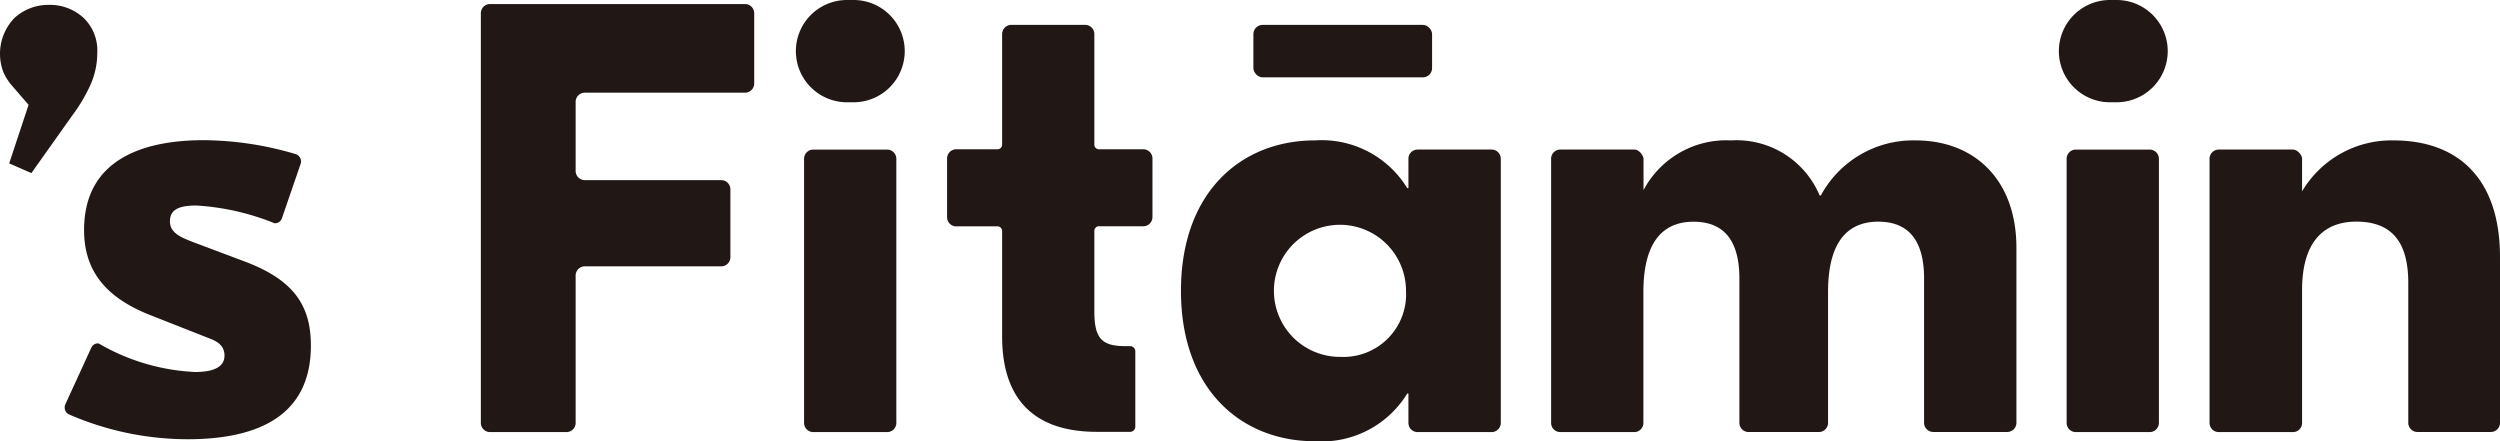 <svg xmlns="http://www.w3.org/2000/svg" width="132" height="23.298" viewBox="0 0 132 23.298">
  <g id="그룹_3037" data-name="그룹 3037" transform="translate(-681.344 -5306.351)">
    <g id="그룹_3034" data-name="그룹 3034">
      <g id="그룹_3033" data-name="그룹 3033">
        <path id="패스_6454" data-name="패스 6454" d="M720.681,5306.564H707.219a.486.486,0,0,0-.486.485v21.631a.486.486,0,0,0,.486.485h4.033a.485.485,0,0,0,.486-.485V5320.9a.486.486,0,0,1,.485-.486h7.2a.485.485,0,0,0,.486-.485v-3.582a.486.486,0,0,0-.486-.485h-7.2a.486.486,0,0,1-.485-.486v-3.646a.485.485,0,0,1,.485-.485h8.458a.486.486,0,0,0,.485-.486v-3.711A.485.485,0,0,0,720.681,5306.564Z" fill="#211816"/>
        <path id="사각형_1052" data-name="사각형 1052" d="M.486,0h3.9a.486.486,0,0,1,.486.486V14.431a.485.485,0,0,1-.485.485H.485A.485.485,0,0,1,0,14.431V.486A.486.486,0,0,1,.486,0Z" transform="translate(723.799 5314.249)" fill="#211816"/>
        <path id="패스_6455" data-name="패스 6455" d="M782.486,5313.764a5.539,5.539,0,0,0-5,2.906h-.065a4.763,4.763,0,0,0-4.681-2.906,4.946,4.946,0,0,0-4.618,2.626v-1.66a.458.458,0,0,0-.1-.234h0a.42.42,0,0,0-.127-.141.387.387,0,0,0-.258-.107h-3.909a.485.485,0,0,0-.485.486v13.946a.485.485,0,0,0,.485.485h3.905l0,0v0a.482.482,0,0,0,.482-.482v-6.916c0-2.805,1.162-3.709,2.648-3.709,1.71,0,2.421,1.13,2.421,3v7.619a.485.485,0,0,0,.486.485h3.71a.485.485,0,0,0,.485-.485v-6.909c0-2.809,1.163-3.713,2.648-3.713,1.712,0,2.422,1.13,2.422,3v7.619a.485.485,0,0,0,.485.485h3.905a.486.486,0,0,0,.486-.485v-9.234C787.814,5315.83,785.586,5313.764,782.486,5313.764Z" fill="#211816"/>
        <path id="사각형_1053" data-name="사각형 1053" d="M.486,0h3.9a.486.486,0,0,1,.486.486V14.431a.485.485,0,0,1-.485.485H.485A.485.485,0,0,1,0,14.431V.486A.486.486,0,0,1,.486,0Z" transform="translate(790.462 5314.249)" fill="#211816"/>
        <rect id="사각형_1054" data-name="사각형 1054" width="9.435" height="2.77" rx="0.486" transform="translate(747.523 5307.665)" fill="#211816"/>
        <path id="패스_6456" data-name="패스 6456" d="M760.1,5314.248h-3.909a.482.482,0,0,0-.482.482v1.553h-.063a5.3,5.3,0,0,0-4.876-2.519c-3.875,0-7.071,2.712-7.071,7.943s3.2,7.942,7.071,7.942a5.3,5.3,0,0,0,4.876-2.518h.063v1.552a.482.482,0,0,0,.482.482H760.1a.485.485,0,0,0,.486-.485v-13.946A.486.486,0,0,0,760.1,5314.248Zm-7.974,10.946a3.487,3.487,0,1,1,3.455-3.487A3.307,3.307,0,0,1,752.127,5325.194Z" fill="#211816"/>
        <path id="패스_6457" data-name="패스 6457" d="M726.414,5306.351h-.348a2.7,2.7,0,1,0,0,5.4h.348a2.7,2.7,0,1,0,0-5.4Z" fill="#211816"/>
        <path id="패스_6458" data-name="패스 6458" d="M793.1,5306.351h-.348a2.7,2.7,0,1,0,0,5.4h.348a2.7,2.7,0,1,0,0-5.4Z" fill="#211816"/>
        <path id="패스_6459" data-name="패스 6459" d="M807.726,5313.764a5.486,5.486,0,0,0-4.832,2.69v-1.724a.456.456,0,0,0-.107-.258.408.408,0,0,0-.115-.116.4.4,0,0,0-.26-.108h-3.919a.485.485,0,0,0-.485.486v13.946a.485.485,0,0,0,.485.485h3.919a.482.482,0,0,0,.482-.482V5321.5c.055-2.511,1.254-3.447,2.863-3.447,1.808,0,2.744,1,2.744,3.229v7.393a.486.486,0,0,0,.486.485h3.872a.485.485,0,0,0,.485-.485v-8.749C813.344,5315.669,811.019,5313.764,807.726,5313.764Z" fill="#211816"/>
        <path id="패스_6460" data-name="패스 6460" d="M741.709,5314.232h-2.342a.241.241,0,0,1-.241-.241v-5.84a.485.485,0,0,0-.485-.486h-3.9a.485.485,0,0,0-.485.486v5.84a.241.241,0,0,1-.241.241h-2.18a.486.486,0,0,0-.485.486v3.1a.485.485,0,0,0,.485.485h2.18a.241.241,0,0,1,.241.241v5.571c0,3.584,1.968,5.037,5,5.037h1.759a.274.274,0,0,0,.274-.274V5324.9a.273.273,0,0,0-.274-.274h-.274c-1.26,0-1.615-.453-1.615-1.841v-4.247a.241.241,0,0,1,.241-.241h2.342a.485.485,0,0,0,.485-.485v-3.1A.486.486,0,0,0,741.709,5314.232Z" fill="#211816"/>
      </g>
    </g>
    <g id="그룹_3036" data-name="그룹 3036">
      <g id="그룹_3035" data-name="그룹 3035">
        <path id="패스_6461" data-name="패스 6461" d="M694.206,5320.136l-2.626-.987c-.678-.263-1.263-.49-1.263-1.114,0-.583.417-.833,1.39-.833a13.021,13.021,0,0,1,4.122.933l.034.005a.385.385,0,0,0,.364-.257l.99-2.88a.391.391,0,0,0-.026-.318.4.4,0,0,0-.244-.2,17.4,17.4,0,0,0-4.844-.733c-2.883,0-6.32.824-6.32,4.746,0,2.153,1.142,3.591,3.594,4.529l2.908,1.146c.405.152.912.342.912.953,0,.574-.524.866-1.555.866a11.1,11.1,0,0,1-5.078-1.5l-.045-.011a.386.386,0,0,0-.353.226l-1.37,2.987a.409.409,0,0,0-.011.317.379.379,0,0,0,.2.22,15.739,15.739,0,0,0,6.259,1.312c4.324,0,6.515-1.662,6.515-4.942C697.763,5322.366,696.732,5321.074,694.206,5320.136Z" fill="#211816"/>
        <path id="패스_6462" data-name="패스 6462" d="M681.829,5314.977l1.024-3.091-.959-1.108a3.111,3.111,0,0,1-.359-.587,2.72,2.72,0,0,1,.574-2.893,2.663,2.663,0,0,1,1.817-.69,2.623,2.623,0,0,1,1.816.673,2.384,2.384,0,0,1,.737,1.879,4.068,4.068,0,0,1-.332,1.607,8.513,8.513,0,0,1-.979,1.669L683,5315.492Z" fill="#211816"/>
      </g>
    </g>
  </g>
</svg>
